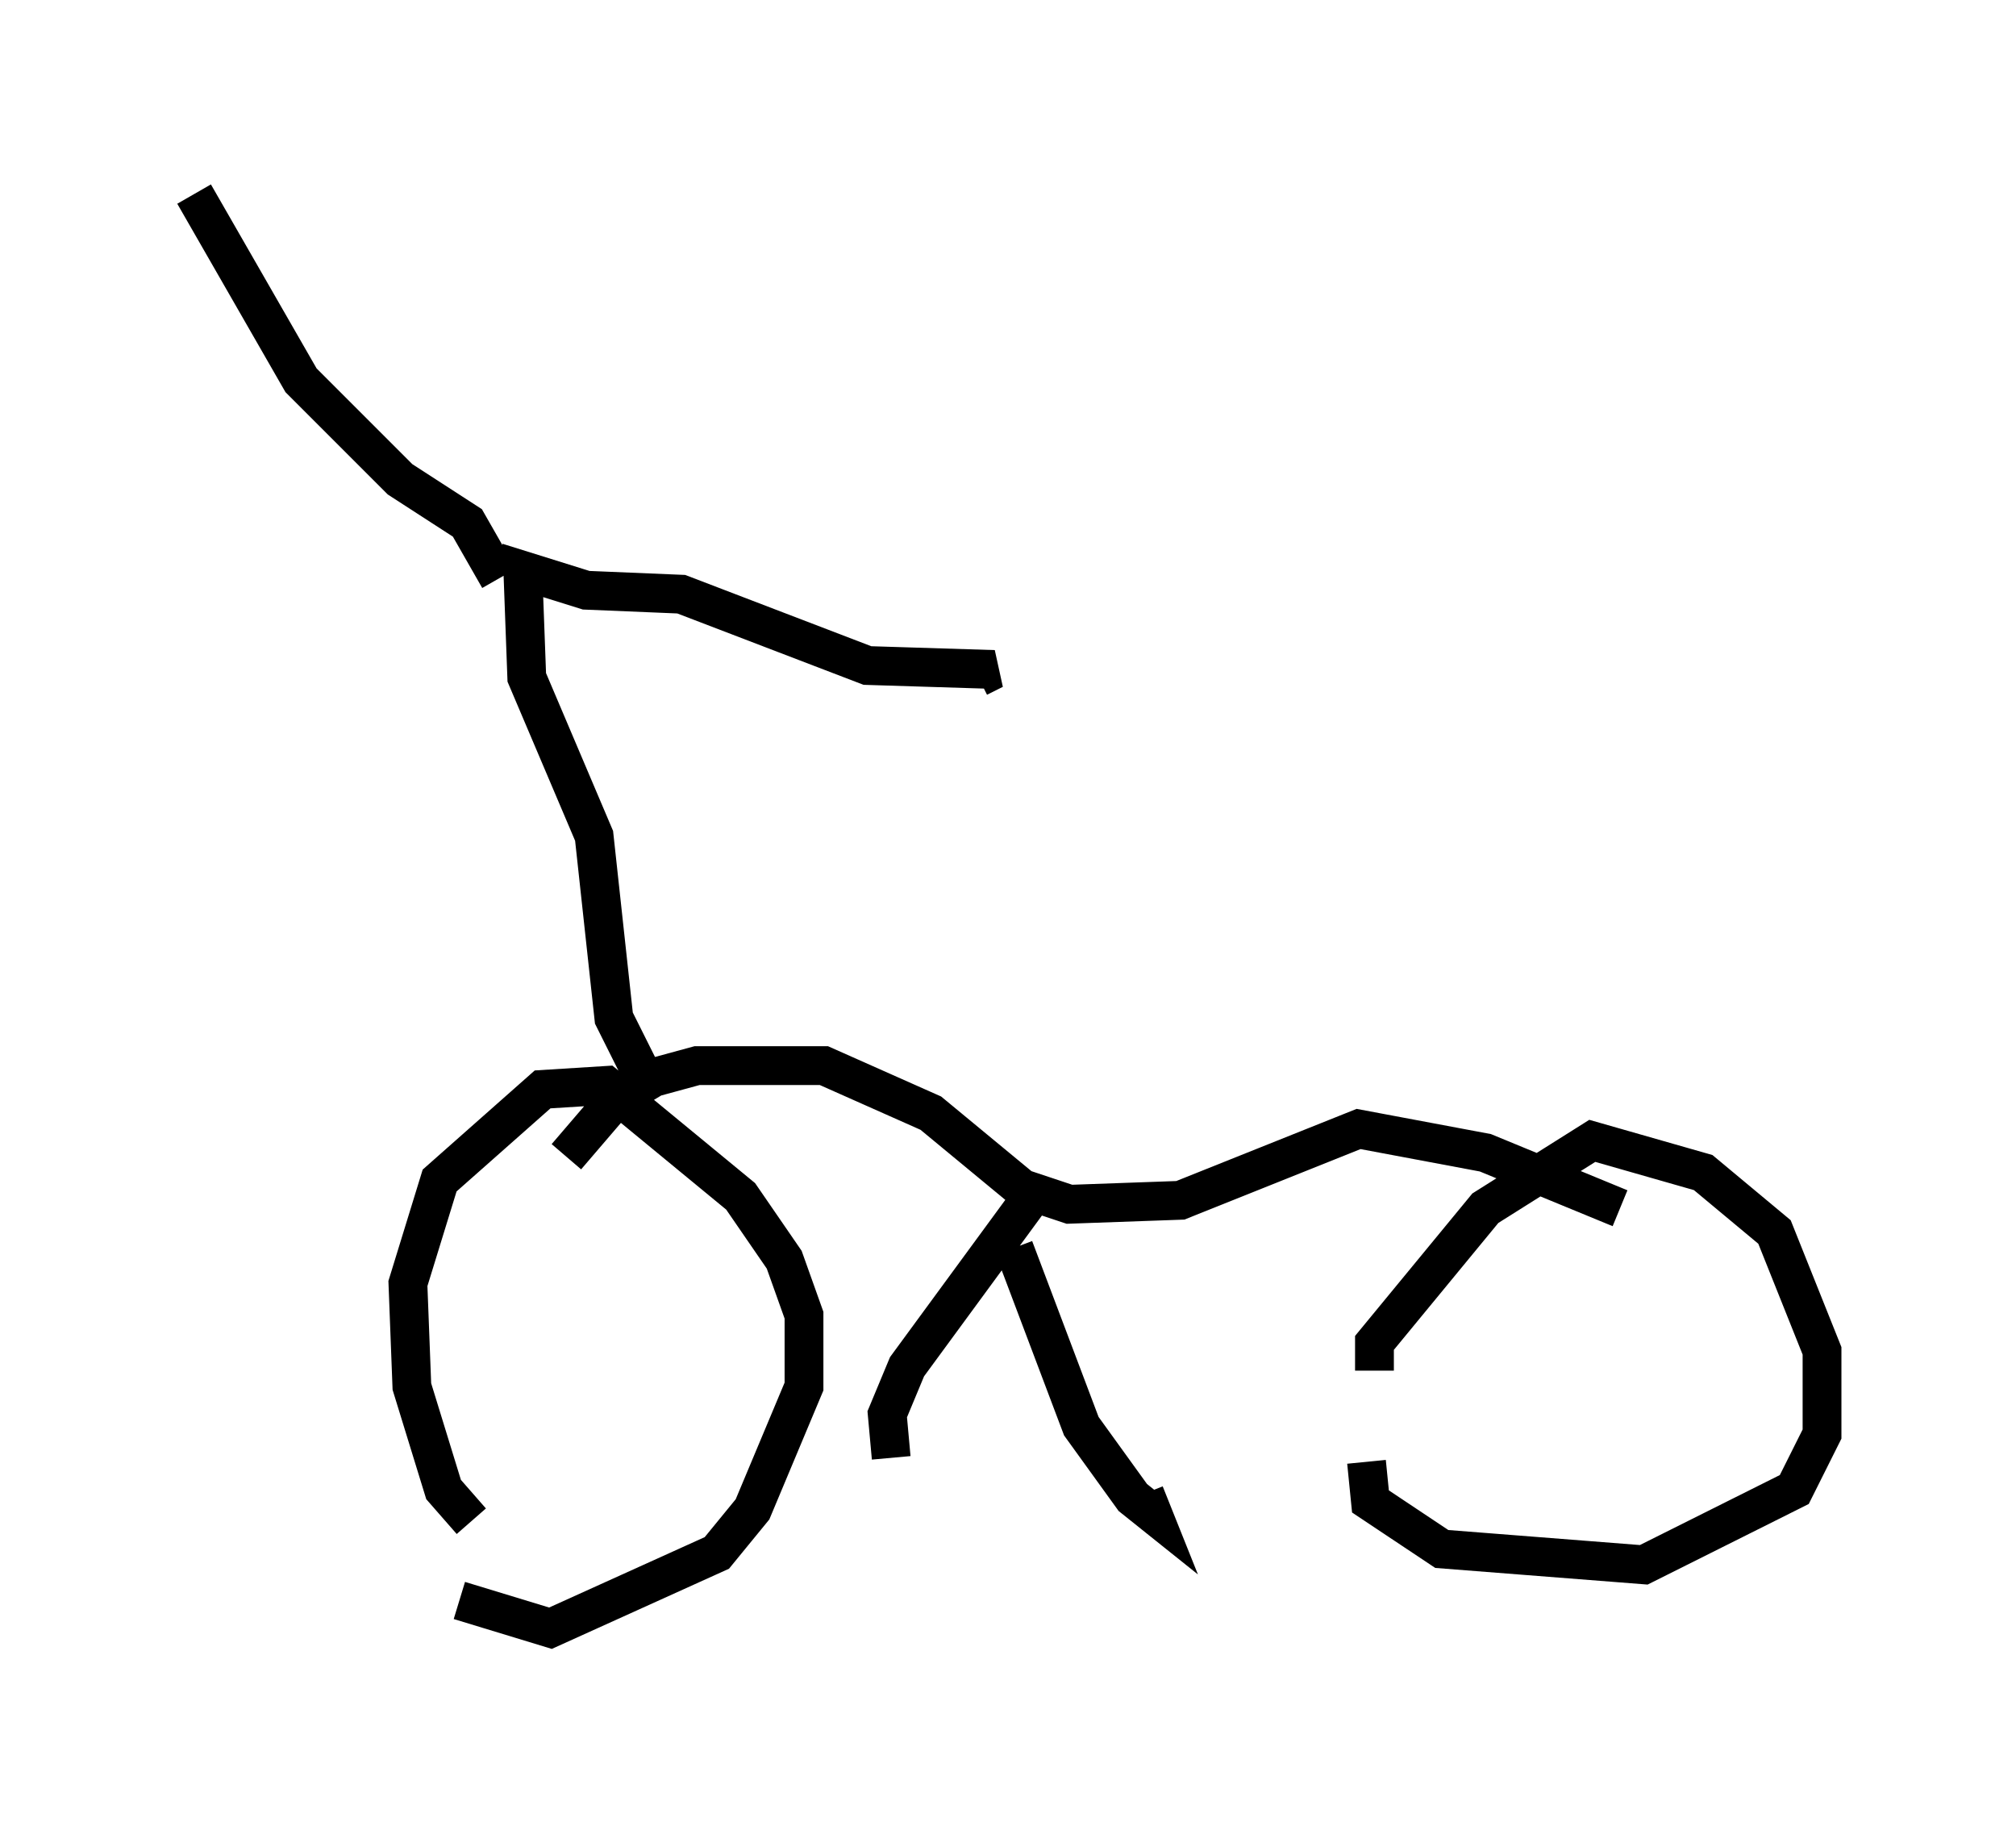 <?xml version="1.0" encoding="utf-8" ?>
<svg baseProfile="full" height="46.955" version="1.1" width="51.957" xmlns="http://www.w3.org/2000/svg" xmlns:ev="http://www.w3.org/2001/xml-events" xmlns:xlink="http://www.w3.org/1999/xlink"><defs /><rect fill="white" height="46.955" width="51.957" x="0" y="0" /><path d="M10.104, 40.219 m1.735, 1.021 l2.348, 0.715 4.288, -1.94 l0.919, -1.123 1.327, -3.165 l0.0, -1.838 -0.51, -1.429 l-1.123, -1.633 -3.471, -2.858 l-1.633, 0.102 -2.654, 2.348 l-0.817, 2.654 0.102, 2.654 l0.817, 2.654 0.715, 0.817 m23.071, -1.531 l0.102, 1.021 1.838, 1.225 l5.206, 0.408 3.879, -1.94 l0.715, -1.429 0.0, -2.144 l-1.225, -3.063 -1.838, -1.531 l-2.858, -0.817 -2.756, 1.735 l-2.858, 3.471 0.0, 0.715 m6.329, -4.185 l-3.471, -1.429 -3.267, -0.613 l-4.594, 1.838 -2.858, 0.102 l-1.225, -0.408 -2.348, -1.94 l-2.756, -1.225 -3.267, 0.0 l-1.123, 0.306 -1.021, 0.613 l-1.225, 1.429 m12.148, 0.817 l-3.369, 4.594 -0.51, 1.225 l0.102, 1.123 m3.165, -5.41 l1.735, 4.594 1.327, 1.838 l0.51, 0.408 -0.204, -0.51 m-12.761, -10.413 l-0.919, -1.838 -0.51, -4.696 l-1.735, -4.083 -0.102, -2.756 l1.633, 0.51 2.45, 0.102 l4.798, 1.838 3.267, 0.102 l-0.408, 0.204 m-12.352, -2.552 l-0.817, -1.429 -1.735, -1.123 l-2.552, -2.552 -2.756, -4.798 " fill="none" stroke="black" stroke-width="1" /></svg>